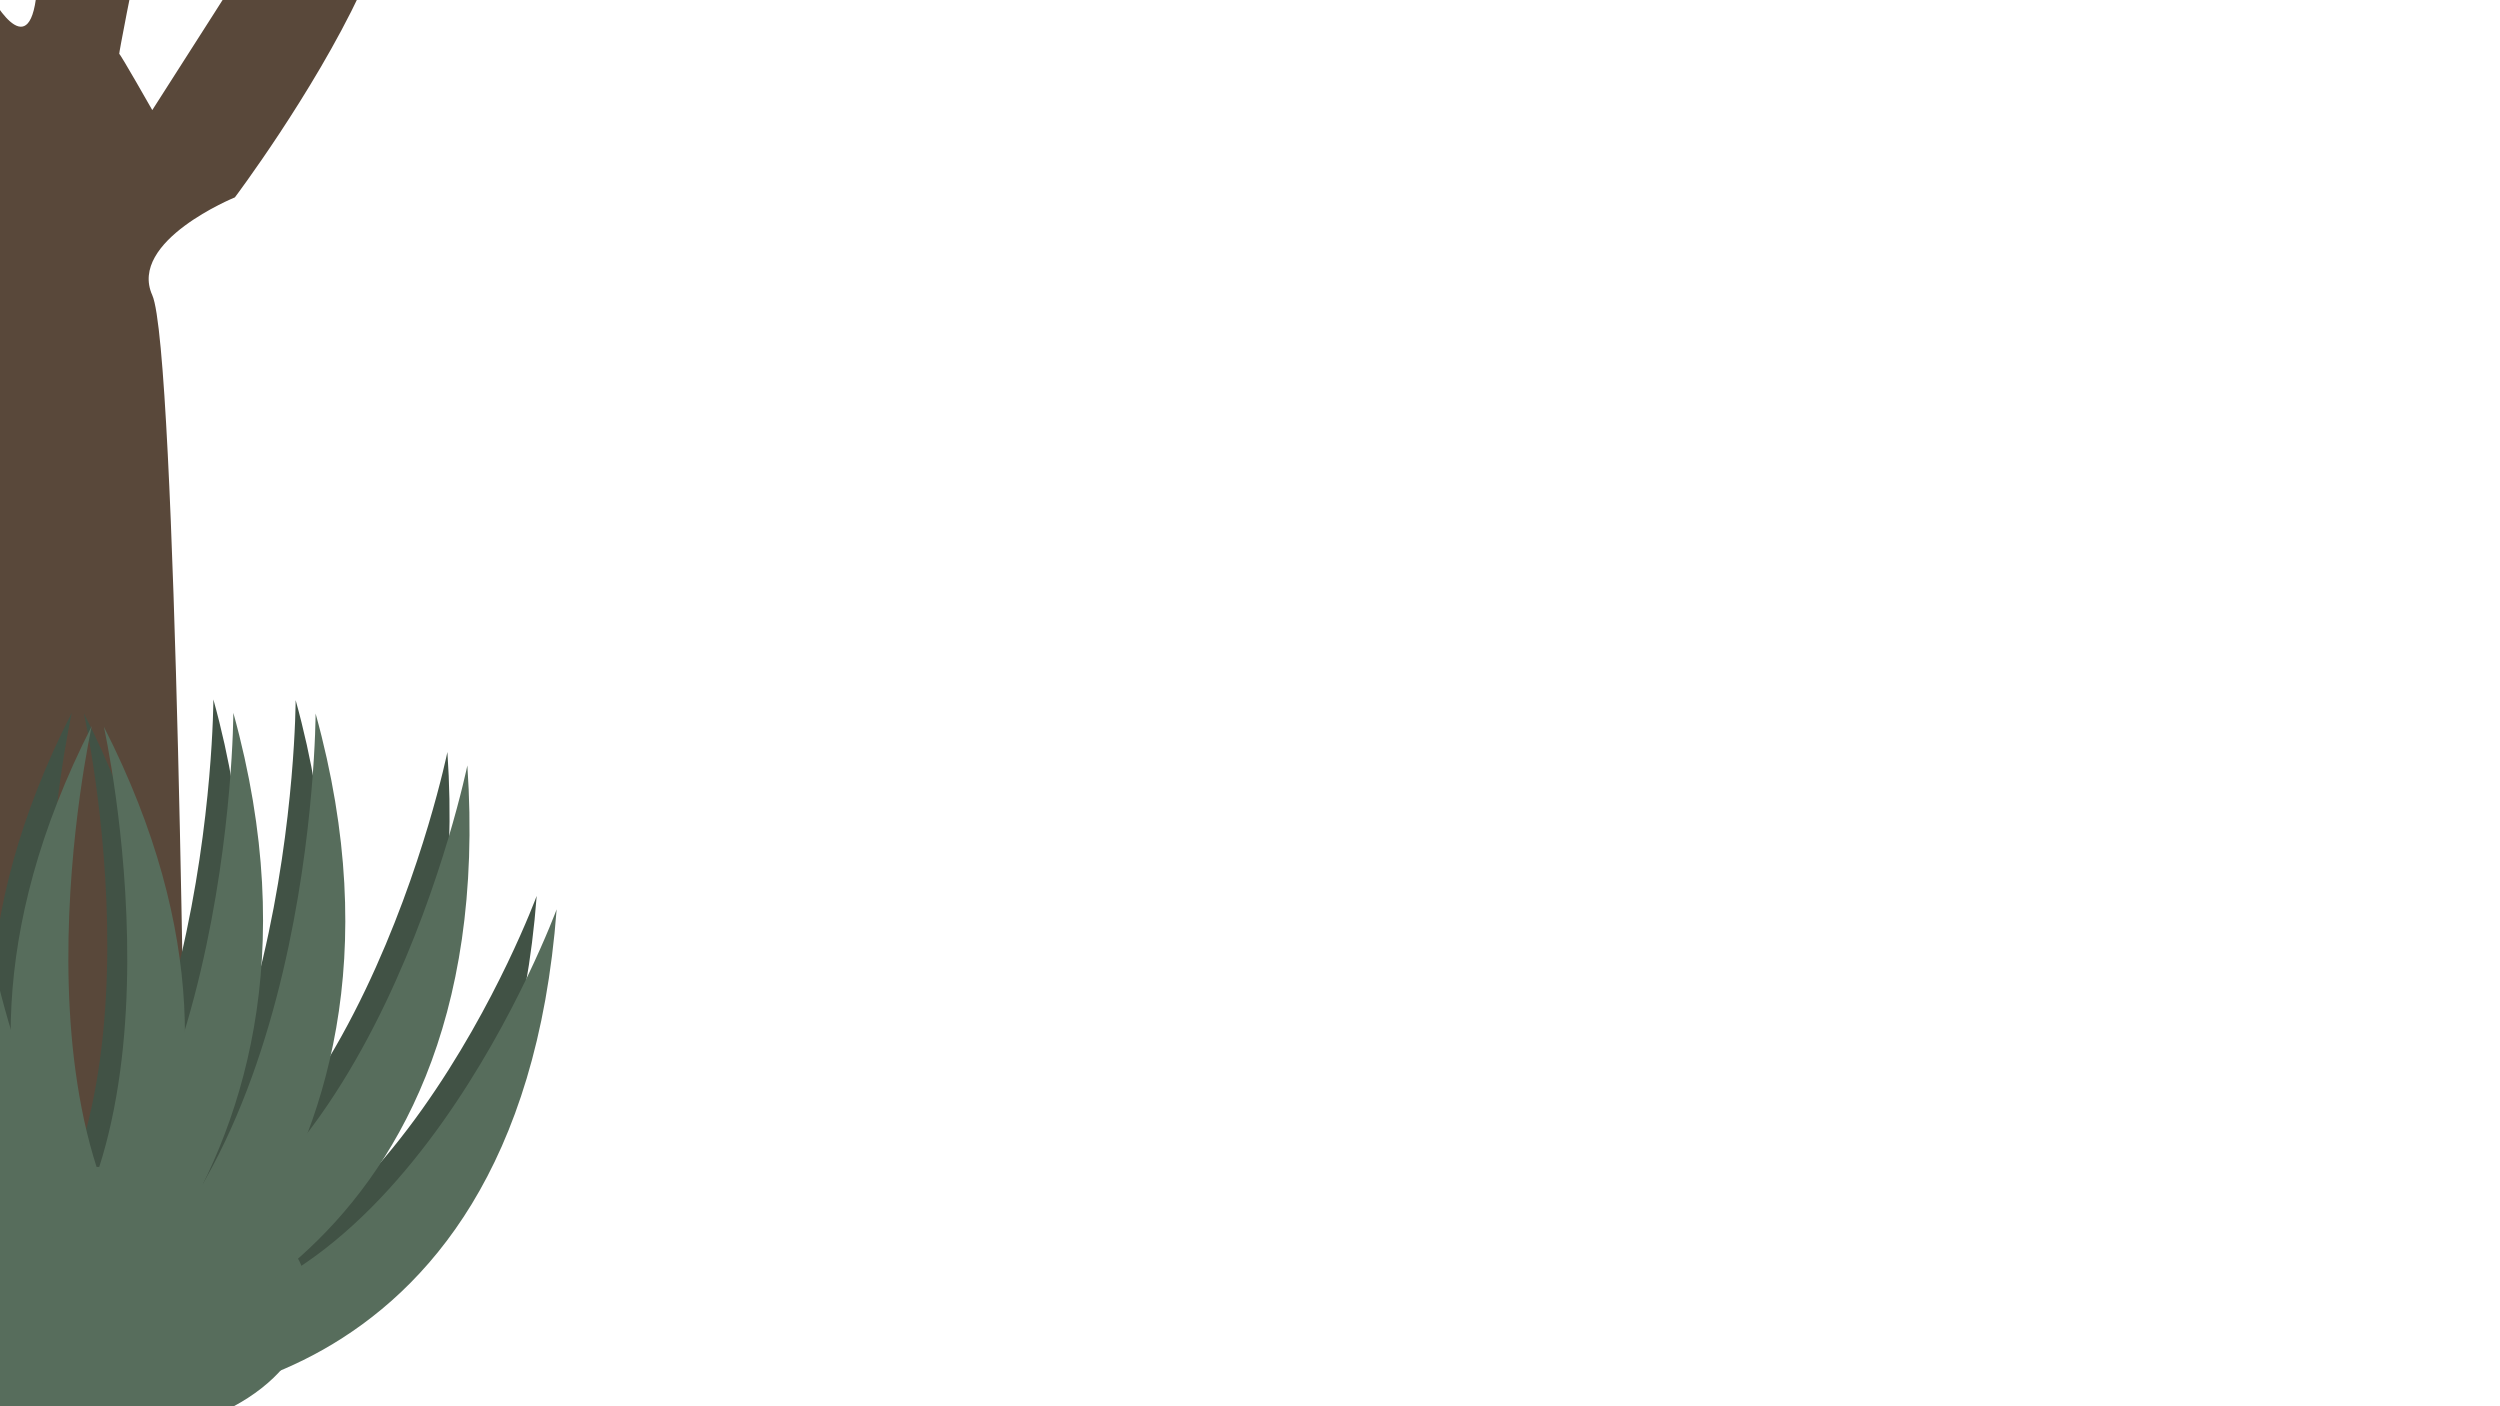 <?xml version="1.0" encoding="UTF-8"?><svg id="Layer_2" xmlns="http://www.w3.org/2000/svg" width="1920" height="1080" viewBox="0 0 1920 1080"><defs><style>.cls-1{fill:#415245;}.cls-1,.cls-2,.cls-3{stroke-width:0px;}.cls-2{fill:#576d5c;}.cls-3{fill:#59483a;}</style></defs><path class="cls-3" d="m-93.25,895.34S4.49,588.52-9.92,204.24c0,0-125.45-109.81-157.32-42.54-31.87,67.27-104.95,154.8-134.48,137.46-29.54-17.34-56.73,21.04-78.66,13.69-21.93-7.35-95.81-38.87-24.77-70.18,71.05-31.31,116.52-17.61,116.52-17.61,0,0,104.14-85.33,101.09-140.51-3.04-55.19-101.5-74.99-101.5-74.99,0,0-80.18-18.74-76.12-110.03,4.06-91.3-66.22-120.41-66.22-120.41,0,0-23.1-92.01,48.45-53.95,71.56,38.06,76.12,151.96,76.12,151.96,0,0,12.77,67.81,85.1,85.57,72.32,17.75,92.52,88.81,92.52,88.81,0,0,88.4,58.68,53.29-29.67-35.12-88.36-32.99-122.31-32.99-122.31,0,0-35.02-80.3-76.12-73.08-41.11,7.22-63.44-119.3-63.44-119.3,0,0,3.82-55.61,40.6-42.13,36.78,13.48,30.45,60.15,30.45,60.15,0,0,103.12,32.31,116.72,72.37C-47.07-162.42-8.47-5.66-8.47-5.66c0,0,30.83,58.91,36.61,0,5.79-58.91,45.67-183.7,45.67-183.7,0,0,.78-146,0-145.63s-8.02-67.44-7.61-68.49,72.05-123.48,81.2,0c9.14,123.48,18.16,156.18,0,201-18.16,44.82-56.55,244.12-55.82,243.88s25.37,43.15,25.37,43.15c0,0,97.04-151.48,96.42-152.06s11.03-182.52,71.05-207.34c60.01-24.82,56.06,31.93,20.3,85.48-35.76,53.55,8.93,105.63-27.91,183.7-36.84,78.08-96.42,157.26-96.42,157.26,0,0-82.15,33.47-63.44,75.12,18.72,41.65,25.61,668.57,25.37,668.62s-263.28,182.98-235.57,0Z"/><path class="cls-1" d="m52.53,1034.32s-303.33-61.13-276.55-457.27c0,0,72.79,356.98,286.04,391.49l-9.49,65.79Z"/><path class="cls-1" d="m43.78,1067.05s-306.53,16.26-336.37-379.49c0,0,122.07,332.25,336.37,312.5v66.99Z"/><path class="cls-1" d="m70.12,1074.67s-280.9-164.3-177.59-537.47c0,0,.48,369.92,199.62,477.25l-22.03,60.22Z"/><path class="cls-1" d="m133.3,1074.13S-147.6,909.83-44.29,536.66c0,0,.48,369.92,199.62,477.25l-22.03,60.22Z"/><ellipse class="cls-1" cx="61.7" cy="989.79" rx="160.4" ry="103.91"/><path class="cls-1" d="m100.28,1050.77s-207.99-183.8-45.14-503.44c0,0-73.26,330.43,76.01,452.56l-30.87,50.88Z"/><path class="cls-1" d="m67.05,1034.82s303.33-61.13,276.55-457.27c0,0-72.79,356.98-286.04,391.49l9.49,65.79Z"/><path class="cls-1" d="m75.8,1067.56s306.53,16.26,336.37-379.49c0,0-122.07,332.25-336.37,312.5v66.99Z"/><path class="cls-1" d="m49.46,1075.17s280.9-164.3,177.59-537.47c0,0-.48,369.92-199.62,477.25l22.03,60.22Z"/><path class="cls-1" d="m-13.72,1074.64s280.9-164.3,177.59-537.47c0,0-.48,369.92-199.62,477.25l22.03,60.22Z"/><path class="cls-1" d="m19.3,1051.28s207.99-183.8,45.14-503.44c0,0,73.26,330.43-76.01,452.56l30.87,50.88Z"/><path class="cls-2" d="m67.86,1044.62s-303.33-61.13-276.55-457.27c0,0,72.79,356.98,286.04,391.49l-9.49,65.79Z"/><path class="cls-2" d="m59.11,1077.35s-306.53,16.26-336.37-379.49c0,0,122.07,332.25,336.37,312.5v66.99Z"/><path class="cls-2" d="m85.45,1084.97s-280.9-164.3-177.59-537.47c0,0,.48,369.92,199.62,477.25l-22.03,60.22Z"/><path class="cls-2" d="m148.63,1084.43S-132.27,920.13-28.96,546.96c0,0,.48,369.92,199.62,477.25l-22.03,60.22Z"/><ellipse class="cls-2" cx="77.03" cy="1000.09" rx="160.4" ry="103.91"/><path class="cls-2" d="m115.61,1061.07s-207.99-183.8-45.14-503.44c0,0-73.26,330.43,76.01,452.56l-30.87,50.88Z"/><path class="cls-2" d="m82.38,1045.12s303.33-61.13,276.55-457.27c0,0-72.79,356.98-286.04,391.49l9.49,65.79Z"/><path class="cls-2" d="m91.13,1077.86s306.53,16.26,336.37-379.49c0,0-122.07,332.25-336.37,312.5v66.99Z"/><path class="cls-2" d="m64.79,1085.47s280.9-164.3,177.59-537.47c0,0-.48,369.92-199.62,477.25l22.03,60.22Z"/><path class="cls-2" d="m1.61,1084.94s280.9-164.3,177.59-537.47c0,0-.48,369.92-199.62,477.25l22.03,60.22Z"/><path class="cls-2" d="m34.63,1061.58s207.99-183.8,45.14-503.44c0,0,73.26,330.43-76.01,452.56l30.87,50.88Z"/></svg>